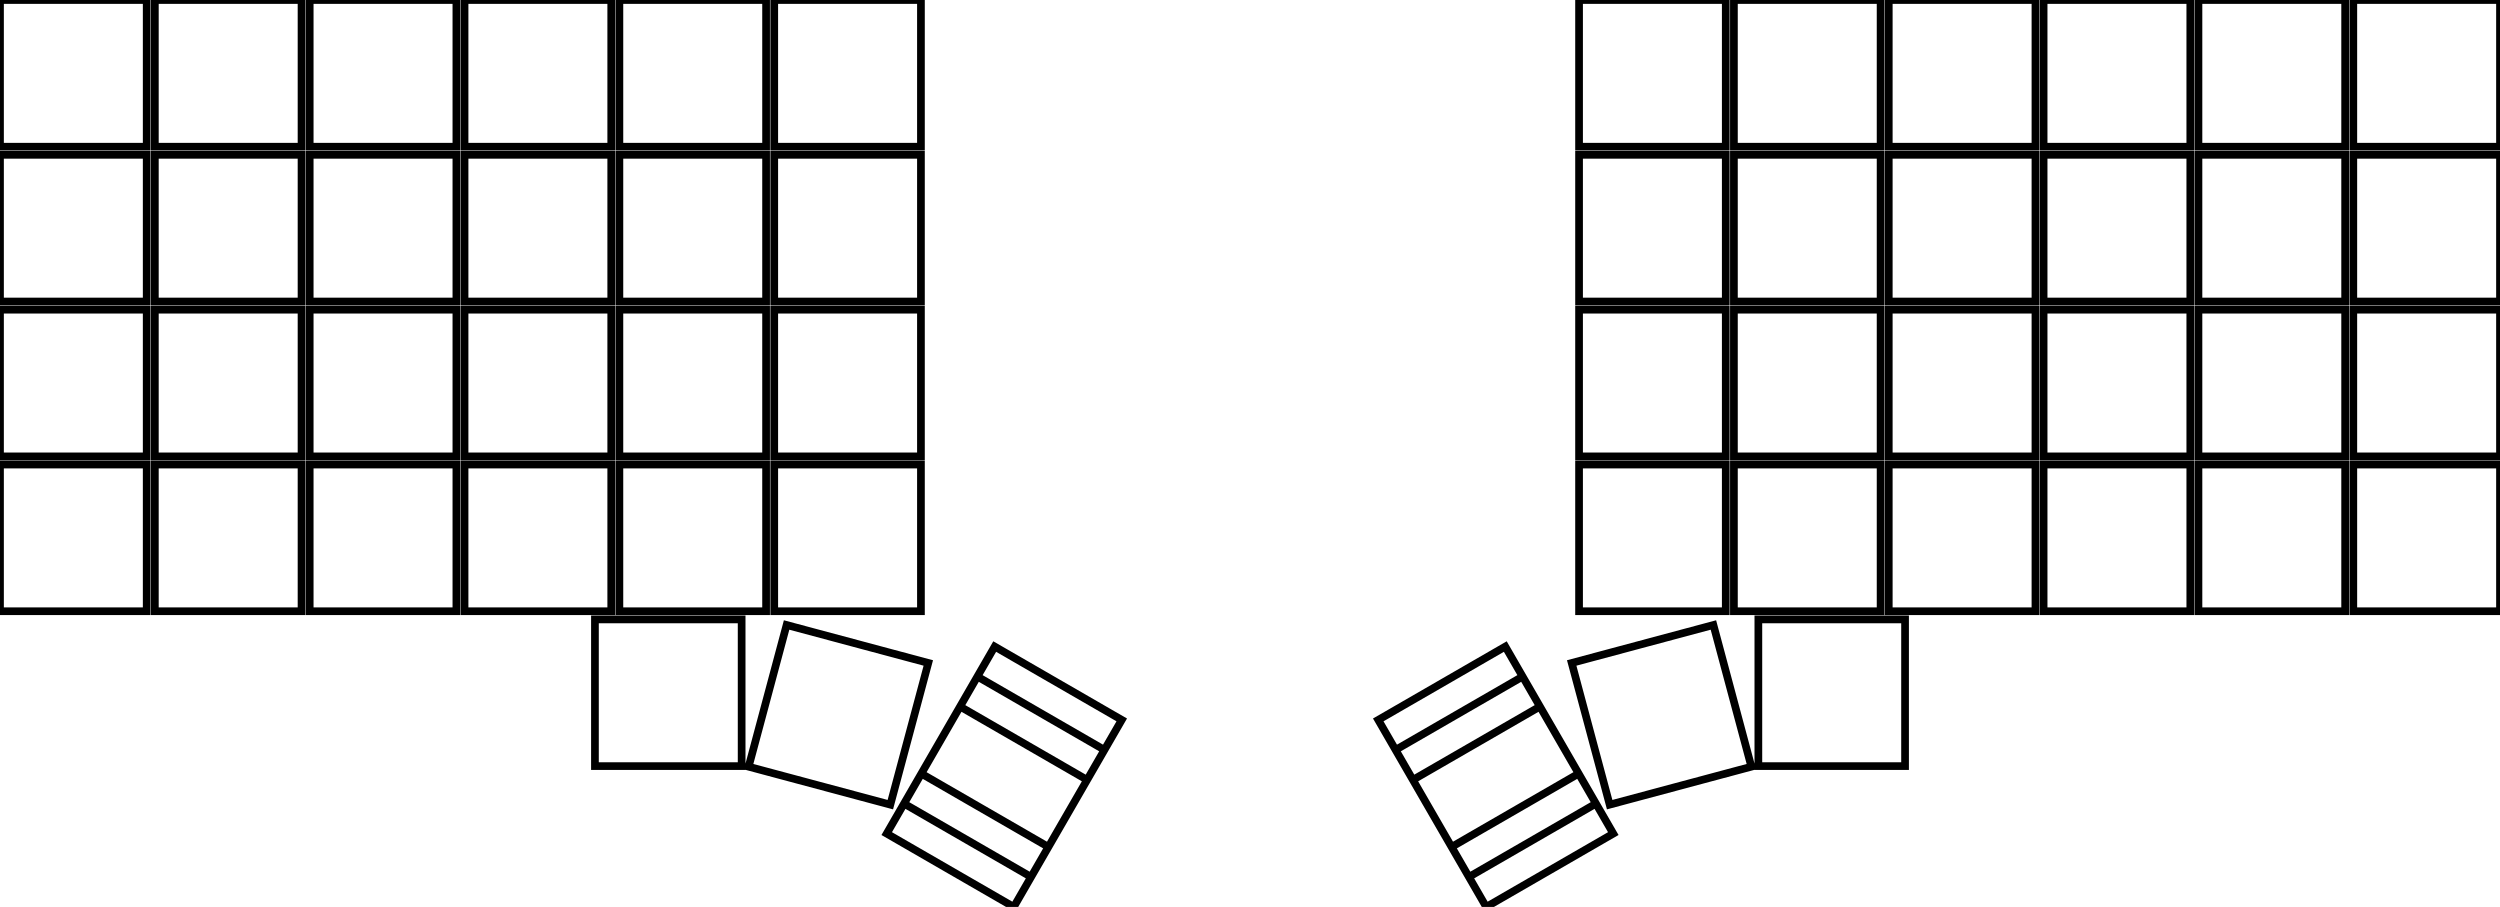 <svg width="306.753mm" height="111.283mm" viewBox="0 0 306.753 111.283" xmlns="http://www.w3.org/2000/svg"><g id="svgGroup" stroke-linecap="round" fill-rule="evenodd" font-size="9pt" stroke="#000" stroke-width="0.25mm" fill="none" style="stroke:#000;stroke-width:0.25mm;fill:none"><path d="M 0 57 L 18 57 L 18 75 L 0 75 L 0 57 Z M 0 38 L 18 38 L 18 56 L 0 56 L 0 38 Z M 0 19 L 18 19 L 18 37 L 0 37 L 0 19 Z M 0 0 L 18 0 L 18 18 L 0 18 L 0 0 Z M 19 57 L 37 57 L 37 75 L 19 75 L 19 57 Z M 19 38 L 37 38 L 37 56 L 19 56 L 19 38 Z M 19 19 L 37 19 L 37 37 L 19 37 L 19 19 Z M 19 0 L 37 0 L 37 18 L 19 18 L 19 0 Z M 38 57 L 56 57 L 56 75 L 38 75 L 38 57 Z M 38 38 L 56 38 L 56 56 L 38 56 L 38 38 Z M 38 19 L 56 19 L 56 37 L 38 37 L 38 19 Z M 38 0 L 56 0 L 56 18 L 38 18 L 38 0 Z M 57 57 L 75 57 L 75 75 L 57 75 L 57 57 Z M 57 38 L 75 38 L 75 56 L 57 56 L 57 38 Z M 57 19 L 75 19 L 75 37 L 57 37 L 57 19 Z M 57 0 L 75 0 L 75 18 L 57 18 L 57 0 Z M 76 57 L 94 57 L 94 75 L 76 75 L 76 57 Z M 76 38 L 94 38 L 94 56 L 76 56 L 76 38 Z M 76 19 L 94 19 L 94 37 L 76 37 L 76 19 Z M 76 0 L 94 0 L 94 18 L 76 18 L 76 0 Z M 95 57 L 113 57 L 113 75 L 95 75 L 95 57 Z M 95 38 L 113 38 L 113 56 L 95 56 L 95 38 Z M 95 19 L 113 19 L 113 37 L 95 37 L 95 19 Z M 95 0 L 113 0 L 113 18 L 95 18 L 95 0 Z M 73 76 L 91 76 L 91 94 L 73 94 L 73 76 Z M 288.753 57 L 306.753 57 L 306.753 75 L 288.753 75 L 288.753 57 Z M 288.753 38 L 306.753 38 L 306.753 56 L 288.753 56 L 288.753 38 Z M 288.753 19 L 306.753 19 L 306.753 37 L 288.753 37 L 288.753 19 Z M 288.753 0 L 306.753 0 L 306.753 18 L 288.753 18 L 288.753 0 Z M 269.753 57 L 287.753 57 L 287.753 75 L 269.753 75 L 269.753 57 Z M 269.753 38 L 287.753 38 L 287.753 56 L 269.753 56 L 269.753 38 Z M 269.753 19 L 287.753 19 L 287.753 37 L 269.753 37 L 269.753 19 Z M 269.753 0 L 287.753 0 L 287.753 18 L 269.753 18 L 269.753 0 Z M 250.753 57 L 268.753 57 L 268.753 75 L 250.753 75 L 250.753 57 Z M 250.753 38 L 268.753 38 L 268.753 56 L 250.753 56 L 250.753 38 Z M 250.753 19 L 268.753 19 L 268.753 37 L 250.753 37 L 250.753 19 Z M 250.753 0 L 268.753 0 L 268.753 18 L 250.753 18 L 250.753 0 Z M 231.753 57 L 249.753 57 L 249.753 75 L 231.753 75 L 231.753 57 Z M 231.753 38 L 249.753 38 L 249.753 56 L 231.753 56 L 231.753 38 Z M 231.753 19 L 249.753 19 L 249.753 37 L 231.753 37 L 231.753 19 Z M 231.753 0 L 249.753 0 L 249.753 18 L 231.753 18 L 231.753 0 Z M 212.753 57 L 230.753 57 L 230.753 75 L 212.753 75 L 212.753 57 Z M 212.753 38 L 230.753 38 L 230.753 56 L 212.753 56 L 212.753 38 Z M 212.753 19 L 230.753 19 L 230.753 37 L 212.753 37 L 212.753 19 Z M 212.753 0 L 230.753 0 L 230.753 18 L 212.753 18 L 212.753 0 Z M 193.753 57 L 211.753 57 L 211.753 75 L 193.753 75 L 193.753 57 Z M 193.753 38 L 211.753 38 L 211.753 56 L 193.753 56 L 193.753 38 Z M 193.753 19 L 211.753 19 L 211.753 37 L 193.753 37 L 193.753 19 Z M 193.753 0 L 211.753 0 L 211.753 18 L 193.753 18 L 193.753 0 Z M 215.753 76 L 233.753 76 L 233.753 94 L 215.753 94 L 215.753 76 Z M 137.64 88.333 L 128.64 103.922 L 113.051 94.922 L 122.051 79.333 L 137.64 88.333 Z M 133.39 95.694 L 124.39 111.283 L 108.801 102.283 L 117.801 86.694 L 133.39 95.694 Z M 182.363 111.283 L 173.363 95.694 L 188.952 86.694 L 197.952 102.283 L 182.363 111.283 Z M 135.515 92.014 L 126.515 107.602 L 110.926 98.602 L 119.926 83.014 L 135.515 92.014 Z M 180.238 107.602 L 171.238 92.014 L 186.827 83.014 L 195.827 98.602 L 180.238 107.602 Z M 178.113 103.922 L 169.113 88.333 L 184.702 79.333 L 193.702 94.922 L 178.113 103.922 Z M 96.517 76.687 L 113.904 81.346 L 109.245 98.732 L 91.859 94.074 L 96.517 76.687 Z M 192.849 81.346 L 210.236 76.687 L 214.894 94.074 L 197.508 98.732 L 192.849 81.346 Z" vector-effect="non-scaling-stroke"/></g></svg>